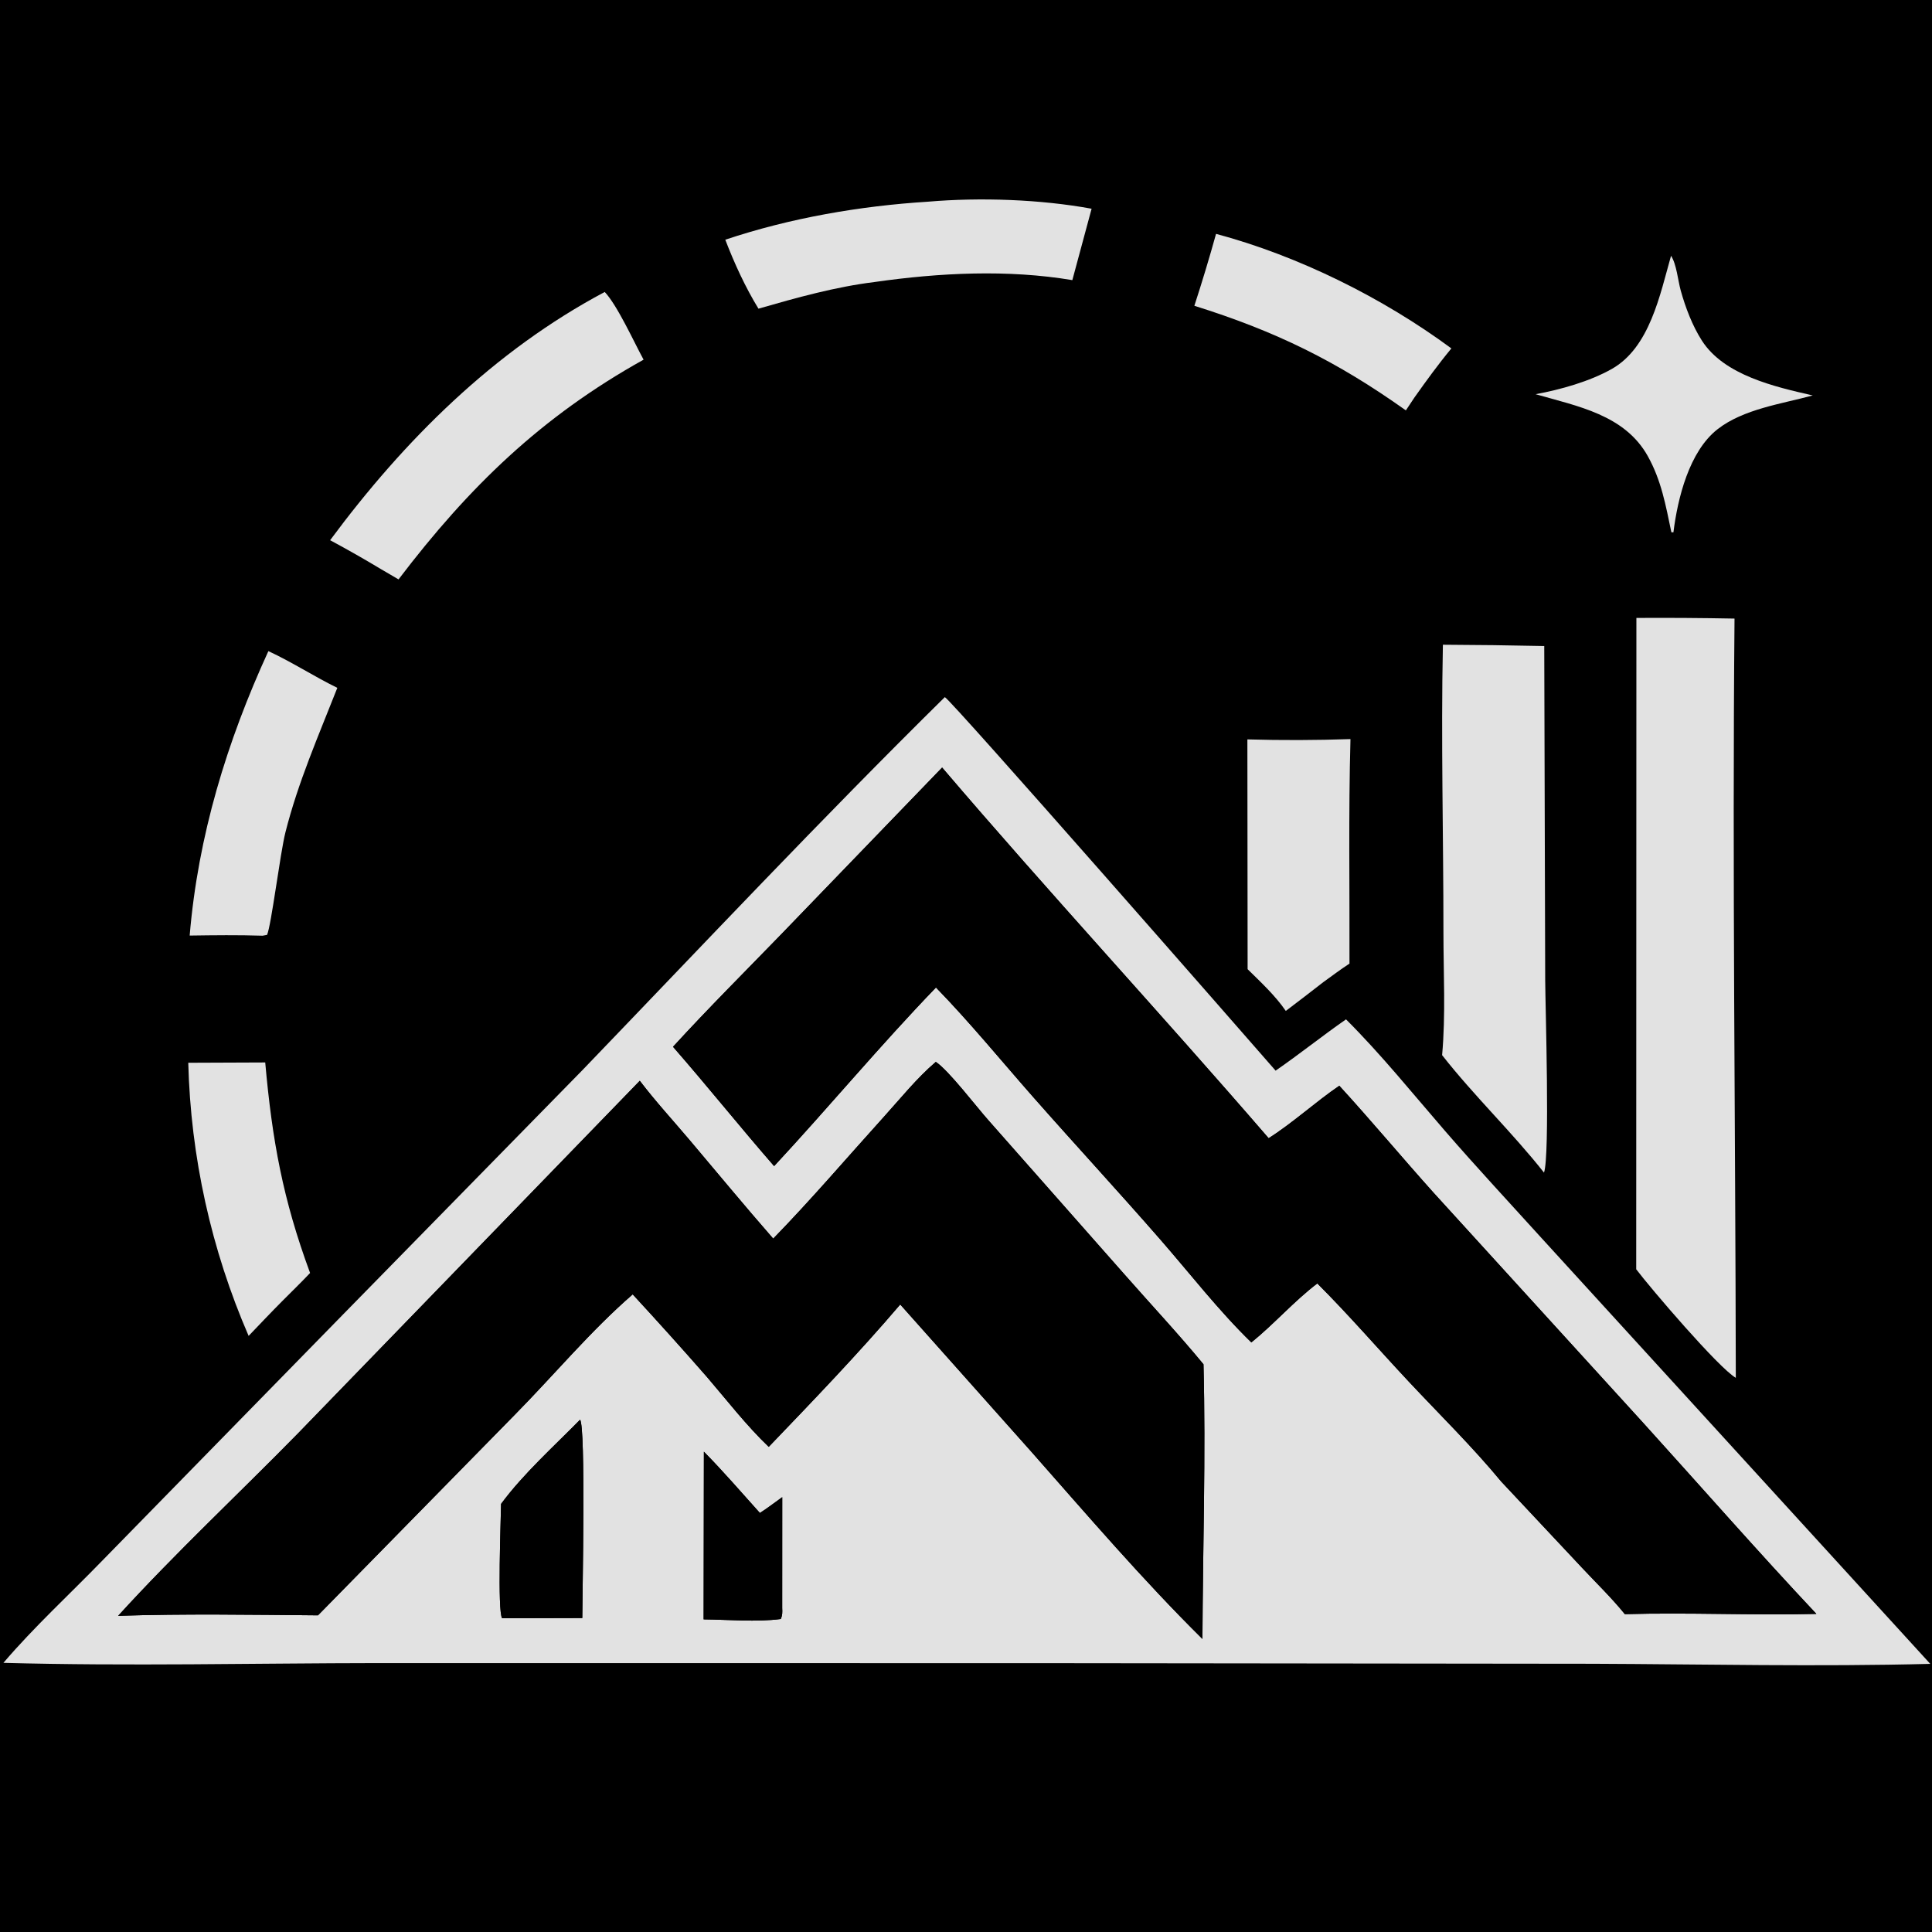 <?xml version="1.0" encoding="utf-8"?>
<svg xmlns="http://www.w3.org/2000/svg" viewBox="0 0 500 500">
  <path d="M -178.24 -229.34 L 623.884 -229.34 L 623.884 572.788 L -178.24 572.788 Z"/>
  <path style="fill: rgb(226, 226, 226);" d="M 187.704 62.036 C 204.482 56.421 222.56 53.298 240.194 52.195 C 253.612 51.043 269.271 51.585 282.505 54.018 L 277.52 72.496 C 260.806 69.692 243.09 70.591 226.393 72.978 C 216.111 74.25 206.22 77.031 196.29 79.883 C 192.918 74.401 190.003 68.043 187.704 62.036 Z"/>
  <path style="fill: rgb(226, 226, 226);" d="M 309.099 79.137 C 311.104 72.975 312.977 66.769 314.712 60.523 C 336.033 66.224 357.884 77.077 375.616 90.17 C 372.239 94.247 369.166 98.487 366.103 102.802 L 363.836 106.209 C 345.886 93.449 330.174 85.734 309.099 79.137 Z"/>
  <path style="fill: rgb(226, 226, 226);" d="M 397.415 102.021 C 403.854 100.831 411.39 98.728 417.13 95.484 C 426.961 89.927 429.601 76.275 432.466 66.193 C 433.901 68.388 434.24 72.558 434.971 75.186 C 436.194 79.575 437.984 84.306 440.451 88.151 C 446.218 97.14 459.33 100.101 469.133 102.34 C 461.087 104.533 451.218 105.842 444.509 111.077 C 437.16 116.808 434.174 128.964 433.081 137.767 L 432.549 137.749 C 431.092 130.795 429.958 124.33 426.441 118.036 C 420.458 107.334 408.248 105.139 397.415 102.021 Z"/>
  <path style="fill: rgb(226, 226, 226);" d="M 85.435 139.806 C 104.596 113.946 127.84 90.796 156.503 75.563 C 159.799 79.058 164.107 88.599 166.559 93.08 C 140.11 107.815 121.361 126.003 103.141 149.948 L 98.617 147.304 C 94.285 144.696 89.889 142.196 85.435 139.806 Z"/>
  <path style="fill: rgb(226, 226, 226);" d="M 423.451 328.486 L 423.498 159.92 C 431.963 159.869 440.429 159.926 448.893 160.088 C 448.304 225.564 449.13 291.101 449.226 356.583 C 444.725 353.965 427.104 333.331 423.451 328.486 Z"/>
  <path style="fill: rgb(226, 226, 226);" d="M 373.217 273.069 C 374.162 262.634 373.558 251.748 373.56 241.26 C 373.568 216.493 372.908 191.608 373.42 166.855 C 382.163 166.893 390.908 167.005 399.651 167.193 L 399.898 253.669 C 399.935 260.61 401.147 299.095 399.587 303.47 C 391.281 292.958 381.505 283.638 373.217 273.069 Z"/>
  <path style="fill: rgb(226, 226, 226);" d="M 49.089 242.125 C 51.239 216.342 58.722 191.909 69.456 168.509 C 75.541 171.325 81.251 175.052 87.299 178.013 C 82.424 190.421 77.138 202.436 73.866 215.421 C 72.488 220.894 70.212 239.537 69.108 241.951 L 67.965 242.16 C 61.666 241.957 55.388 242.033 49.089 242.125 Z"/>
  <path style="fill: rgb(226, 226, 226);" d="M 0.884 430.345 C 8.807 421.059 18.028 412.604 26.531 403.832 L 88.891 340.068 L 150.792 276.889 C 181.853 244.6 212.614 211.869 244.519 180.414 C 246.181 181.125 322.334 268.137 330.129 277.086 C 336.308 272.816 342.178 268.103 348.348 263.808 C 357.429 272.861 365.617 283.039 374.012 292.729 C 382.115 302.087 390.588 311.173 398.898 320.354 L 499.551 430.606 C 470.489 431.358 441.226 430.7 412.147 430.582 L 270.527 430.425 L 98.142 430.407 C 65.769 430.442 33.238 431.226 0.884 430.345 Z M 243.822 198.639 L 202.093 241.881 C 192.758 251.511 183.23 261.008 174.176 270.907 C 183.054 281.071 191.478 291.607 200.341 301.785 C 214.471 286.572 227.821 270.49 242.227 255.563 C 251.11 264.7 259.111 274.518 267.527 284.07 C 278.364 296.369 289.497 308.41 300.271 320.766 C 307.984 329.612 315.442 339.253 323.849 347.417 C 329.787 342.611 334.852 336.768 340.918 332.149 C 349.075 340.289 356.716 349.149 364.604 357.573 C 372.551 366.057 381.154 374.5 388.537 383.45 L 409.357 405.661 C 413.072 409.628 417.093 413.518 420.511 417.741 C 437.051 417.277 453.567 418.078 470.079 417.677 C 454.851 401.478 440.129 384.649 425.195 368.169 L 370.999 308.667 C 362.789 299.516 354.908 290.057 346.612 280.991 C 340.353 285.262 334.672 290.537 328.321 294.569 C 300.476 262.313 271.48 231.049 243.822 198.639 Z M 242.187 274.818 C 237.265 279.017 233.043 284.291 228.706 289.084 C 219.236 299.556 209.953 310.451 200.107 320.554 C 192.78 312.173 185.716 303.619 178.532 295.118 C 174.206 290 169.639 285.036 165.576 279.706 L 77.11 370.975 C 61.662 386.733 45.449 401.854 30.575 418.172 C 47.785 417.611 65.081 417.904 82.296 418.045 L 133.299 366.065 C 143.344 355.875 152.949 344.325 163.743 334.981 C 170.232 342.006 176.626 349.117 182.922 356.315 C 188.148 362.403 193.14 368.893 198.946 374.443 C 210.525 362.374 222.116 350.329 232.978 337.599 L 266.979 375.783 C 281.377 392.099 295.716 408.853 311.19 424.158 C 311.285 400.496 312.072 376.732 311.461 353.078 C 304.929 345.15 297.922 337.678 291.143 329.966 L 255.9 290.038 C 252.761 286.539 245.517 277.007 242.187 274.818 Z M 150.127 367.415 C 143.343 374.327 135.437 381.411 129.678 389.21 C 129.631 393.098 128.71 416.996 129.954 418.802 L 150.693 418.747 C 150.713 412.661 151.608 369.419 150.127 367.415 Z M 182.167 375.697 L 182.099 419.093 C 188.555 419.157 195.69 419.831 202.063 418.998 C 202.513 417.975 202.479 417.252 202.432 416.144 L 202.443 387.466 C 200.528 388.834 198.637 390.281 196.663 391.56 C 191.879 386.251 187.182 380.782 182.167 375.697 Z"/>
  <path style="fill: rgb(226, 226, 226);" d="M 322.882 250.825 L 322.82 191.356 C 331.711 191.609 340.61 191.581 349.5 191.275 C 348.974 210.612 349.305 230.03 349.244 249.38 C 346.929 250.882 344.703 252.578 342.458 254.186 C 339.242 256.69 336.012 259.171 332.763 261.63 C 330.011 257.62 326.33 254.23 322.882 250.825 Z"/>
  <path d="M 174.176 270.907 C 183.23 261.008 192.758 251.511 202.093 241.881 L 243.822 198.639 C 271.48 231.049 300.476 262.313 328.321 294.569 C 334.672 290.537 340.353 285.262 346.612 280.991 C 354.908 290.057 362.789 299.516 370.999 308.667 L 425.195 368.169 C 440.129 384.649 454.851 401.478 470.079 417.677 C 453.567 418.078 437.051 417.277 420.511 417.741 C 417.093 413.518 413.072 409.628 409.357 405.661 L 388.537 383.45 C 381.154 374.5 372.551 366.057 364.604 357.573 C 356.716 349.149 349.075 340.289 340.918 332.149 C 334.852 336.768 329.787 342.611 323.849 347.417 C 315.442 339.253 307.984 329.612 300.271 320.766 C 289.497 308.41 278.364 296.369 267.527 284.07 C 259.111 274.518 251.11 264.7 242.227 255.563 C 227.821 270.49 214.471 286.572 200.341 301.785 C 191.478 291.607 183.054 281.071 174.176 270.907 Z"/>
  <path style="fill: rgb(226, 226, 226);" d="M 64.344 345.729 C 54.651 323.388 49.347 299.389 48.722 275.043 L 68.641 274.963 C 70.439 295.141 73.207 310.381 80.25 329.448 C 77.887 331.945 75.401 334.348 72.978 336.791 C 70.053 339.721 67.215 342.747 64.344 345.729 Z"/>
  <path d="M 200.107 320.554 C 209.953 310.451 219.236 299.556 228.706 289.084 C 233.043 284.291 237.265 279.017 242.187 274.818 C 245.517 277.007 252.761 286.539 255.9 290.038 L 291.143 329.966 C 297.922 337.678 304.929 345.15 311.461 353.078 C 312.072 376.732 311.285 400.496 311.19 424.158 C 295.716 408.853 281.377 392.099 266.979 375.783 L 232.978 337.599 C 222.116 350.329 210.525 362.374 198.946 374.443 C 193.14 368.893 188.148 362.403 182.922 356.315 C 176.626 349.117 170.232 342.006 163.743 334.981 C 152.949 344.325 143.344 355.875 133.299 366.065 L 82.296 418.045 C 65.081 417.904 47.785 417.611 30.575 418.172 C 45.449 401.854 61.662 386.733 77.11 370.975 L 165.576 279.706 C 169.639 285.036 174.206 290 178.532 295.118 C 185.716 303.619 192.78 312.173 200.107 320.554 Z"/>
  <path d="M 129.678 389.21 C 135.437 381.411 143.343 374.327 150.127 367.415 C 151.608 369.419 150.713 412.661 150.693 418.747 L 129.954 418.802 C 128.71 416.996 129.631 393.098 129.678 389.21 Z"/>
  <path d="M 182.099 419.093 L 182.167 375.697 C 187.182 380.782 191.879 386.251 196.663 391.56 C 198.637 390.281 200.528 388.834 202.443 387.466 L 202.432 416.144 C 202.479 417.252 202.513 417.975 202.063 418.998 C 195.69 419.831 188.555 419.157 182.099 419.093 Z"/>
</svg>